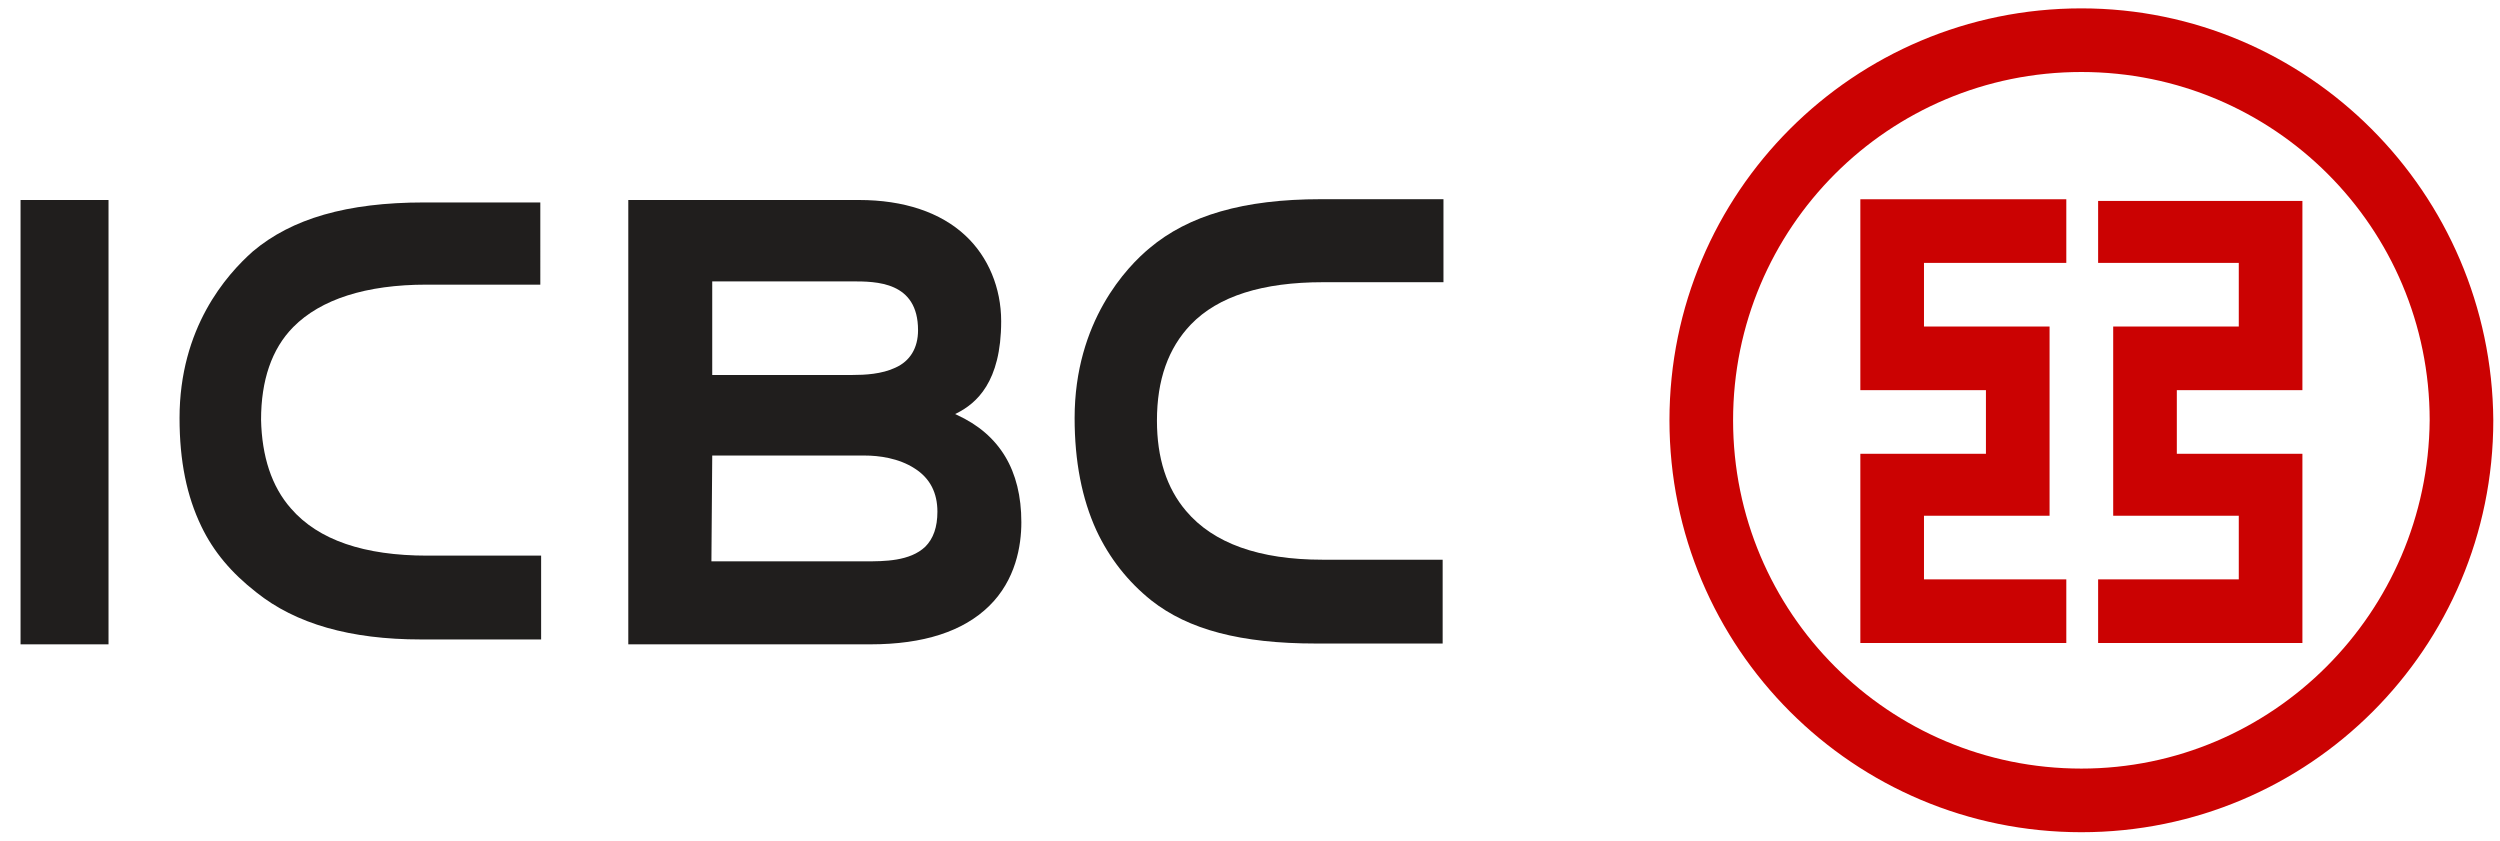 <svg xmlns="http://www.w3.org/2000/svg" viewBox="0 0 149.3 50.2">
  <polygon fill="#CB0202" points="125.3,34.6 125.3,38.4 137.5,38.4 137.5,27.1 130,27.1 130,23.3 137.5,23.3 137.5,12 125.3,12 125.3,15.7 133.7,15.7 133.7,19.5 126.2,19.5 126.2,30.8 133.7,30.8 133.7,34.6"/>
  <path fill="#CB0202" d="M124.3,0.5c-13.6,0-24.6,11-24.6,24.6c0,13.6,11,24.6,24.6,24.6c13.6,0,24.6-11,24.6-24.6 C148.8,11.5,137.8,0.5,124.3,0.5z M124.3,45.9c-11.5,0-20.8-9.3-20.8-20.8c0-11.5,9.3-20.8,20.8-20.8c11.5,0,20.8,9.3,20.8,20.8 C145,36.6,135.7,45.9,124.3,45.9z"/>
  <polyline fill="#CB0202" points="123.4,15.7 123.4,11.9 111.1,11.9 111.1,23.3 118.6,23.3 118.6,27.1 111.1,27.1 111.1,38.4 123.4,38.4 123.4,34.6 114.9,34.6 114.9,30.8 122.4,30.8 122.4,19.5 114.9,19.5 114.9,15.7"/>
  <g transform="matrix(0.482,0,0,0.486,-1100.143,361.524)">
    <path fill="#201E1D" d="M2370.7-687.8v-0.1h18.9c1.7,0,4.2,0.3,6.2,1.6c1.9,1.2,2.8,3,2.8,5.3 c0,1.9-0.5,3.3-1.5,4.3c-1.9,1.8-5.1,1.8-7.4,1.8h-19.1v-0.1L2370.7-687.8L2370.7-687.8z M2370.7-697.9v-11.4h17.3 c3,0,8.2,0,8.2,6c0,2.2-1,3.8-2.8,4.6c-1.7,0.8-3.8,0.9-5.3,0.9h-17.4V-697.9L2370.7-697.9z M2390.3-664.7 c6.6,0,11.5-1.6,14.7-4.7c3.3-3.2,4-7.4,4-10.3c0-6.4-2.7-10.8-8-13.2l-0.2-0.1l0.2-0.1c2.4-1.2,5.5-3.8,5.5-11.3 c0-4.1-1.6-7.9-4.4-10.5c-3.1-2.9-7.7-4.4-13.2-4.4l-28.6,0v54.6"/>
    <path fill="#201E1D" d="M2285-664.7h10.9v-54.6H2285V-664.7z"/>
    <path fill="#201E1D" d="M2304.7-692.5c0,5.3,0.9,9.6,2.7,13.3c1.5,3.1,3.7,5.7,6.8,8.1c4.9,3.9,11.7,5.8,20.4,5.8 h14.9v-10.3h-14.1c-7.8,0-13.5-1.9-16.9-5.8c-2.4-2.7-3.6-6.4-3.7-10.9c0-4.8,1.3-8.7,4-11.4c3.4-3.4,9-5.2,16.5-5.2h14.1V-719 h-14.4c-4.8,0-8.9,0.5-12.4,1.5c-3.5,1-6.4,2.5-8.8,4.5C2310.5-710.1,2304.7-703.6,2304.7-692.5"/>
    <path fill="#201E1D" d="M2415.6-692.5c0,5.3,0.9,9.9,2.7,13.8c1.6,3.4,3.9,6.3,6.8,8.6c4.6,3.6,11.1,5.3,20.4,5.3 h15.7v-10.3h-14.9c-7.8,0-13.5-2-16.9-6c-2.4-2.8-3.6-6.5-3.6-11.1c0-5,1.4-8.9,4.2-11.8c3.4-3.5,8.9-5.2,16.4-5.2h14.9v-10.2 h-15.2c-4.8,0-8.9,0.5-12.4,1.5c-3.5,1-6.4,2.5-8.8,4.5C2422.1-711.1,2415.6-704.4,2415.6-692.5"/>
  </g>
</svg>
